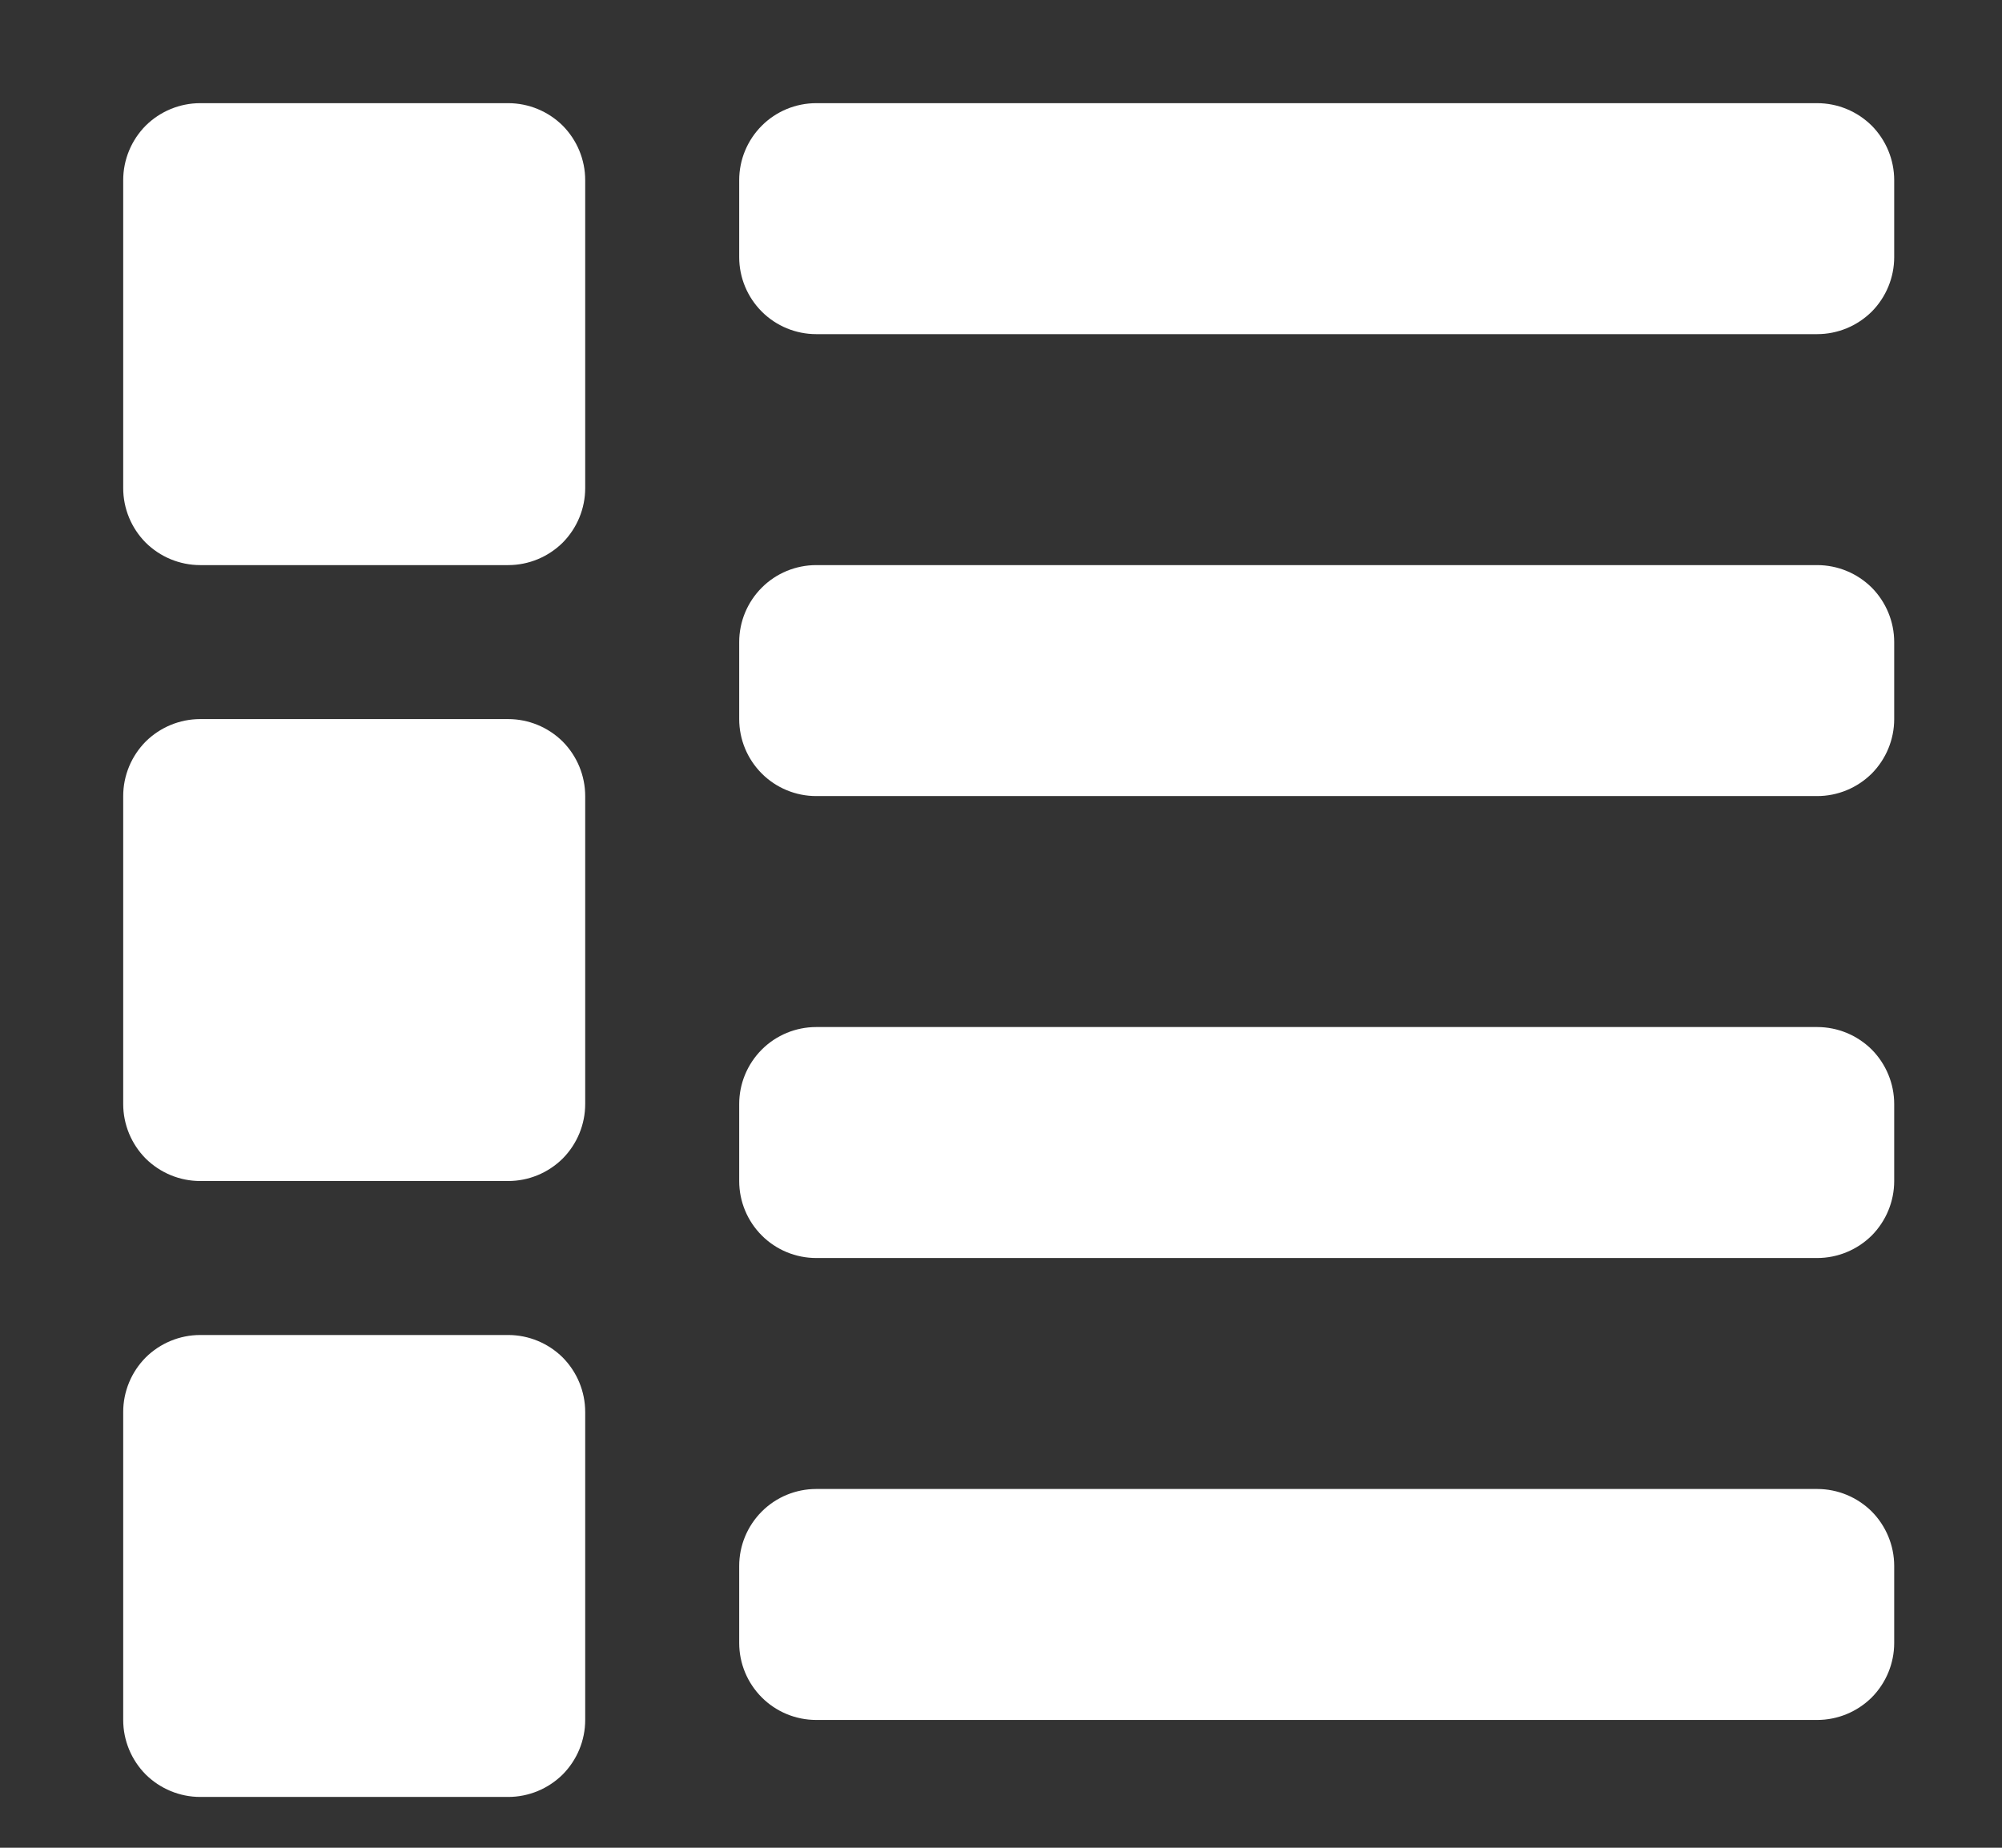 <svg width="13" height="12" viewBox="0 0 13 12" fill="none" xmlns="http://www.w3.org/2000/svg">
<rect x="0" y="0" width="13" height="12" fill="#333333" stroke="none"/>
<path d="M3.8 5.17V7.17C3.8 7.303 3.747 7.43 3.654 7.524C3.56 7.617 3.433 7.67 3.3 7.67H1.3C1.167 7.67 1.04 7.617 0.946 7.524C0.853 7.43 0.8 7.303 0.8 7.17V5.17C0.8 5.037 0.853 4.91 0.946 4.816C1.04 4.723 1.167 4.67 1.3 4.67H3.3C3.433 4.67 3.56 4.723 3.654 4.816C3.747 4.91 3.8 5.037 3.8 5.17ZM3.3 8.67H1.3C1.167 8.67 1.04 8.723 0.946 8.816C0.853 8.91 0.8 9.037 0.8 9.17V11.17C0.8 11.303 0.853 11.43 0.946 11.524C1.04 11.617 1.167 11.67 1.3 11.67H3.3C3.433 11.67 3.56 11.617 3.654 11.524C3.747 11.43 3.8 11.303 3.8 11.17V9.17C3.8 9.037 3.747 8.91 3.654 8.816C3.56 8.723 3.433 8.67 3.3 8.67ZM3.3 0.67H1.3C1.167 0.67 1.04 0.723 0.946 0.816C0.853 0.91 0.8 1.037 0.8 1.17V3.17C0.8 3.303 0.853 3.43 0.946 3.524C1.04 3.617 1.167 3.67 1.3 3.67H3.3C3.433 3.67 3.56 3.617 3.654 3.524C3.747 3.43 3.8 3.303 3.8 3.17V1.17C3.8 1.037 3.747 0.91 3.654 0.816C3.56 0.723 3.433 0.67 3.3 0.67ZM11.8 3.67H5.3C5.167 3.67 5.04 3.723 4.947 3.816C4.853 3.91 4.8 4.037 4.8 4.17V4.67C4.8 4.803 4.853 4.93 4.947 5.024C5.04 5.117 5.167 5.17 5.3 5.17H11.8C11.933 5.17 12.06 5.117 12.154 5.024C12.247 4.93 12.3 4.803 12.3 4.67V4.17C12.3 4.037 12.247 3.91 12.154 3.816C12.06 3.723 11.933 3.67 11.8 3.67ZM11.8 0.67H5.3C5.167 0.67 5.04 0.723 4.947 0.816C4.853 0.91 4.8 1.037 4.8 1.17V1.67C4.8 1.803 4.853 1.93 4.947 2.024C5.04 2.117 5.167 2.17 5.3 2.17H11.8C11.933 2.17 12.06 2.117 12.154 2.024C12.247 1.93 12.3 1.803 12.3 1.67V1.17C12.3 1.037 12.247 0.91 12.154 0.816C12.06 0.723 11.933 0.67 11.8 0.67ZM11.8 9.67H5.3C5.167 9.67 5.04 9.723 4.947 9.816C4.853 9.91 4.8 10.037 4.8 10.17V10.67C4.8 10.803 4.853 10.93 4.947 11.024C5.04 11.117 5.167 11.17 5.3 11.17H11.8C11.933 11.17 12.06 11.117 12.154 11.024C12.247 10.93 12.3 10.803 12.3 10.67V10.17C12.3 10.037 12.247 9.91 12.154 9.816C12.06 9.723 11.933 9.67 11.8 9.67ZM11.8 6.67H5.3C5.167 6.67 5.04 6.723 4.947 6.816C4.853 6.91 4.8 7.037 4.8 7.17V7.67C4.8 7.803 4.853 7.93 4.947 8.024C5.04 8.117 5.167 8.17 5.3 8.17H11.8C11.933 8.17 12.06 8.117 12.154 8.024C12.247 7.93 12.3 7.803 12.3 7.67V7.17C12.3 7.037 12.247 6.91 12.154 6.816C12.06 6.723 11.933 6.67 11.8 6.67Z" fill="white"/>
</svg>
